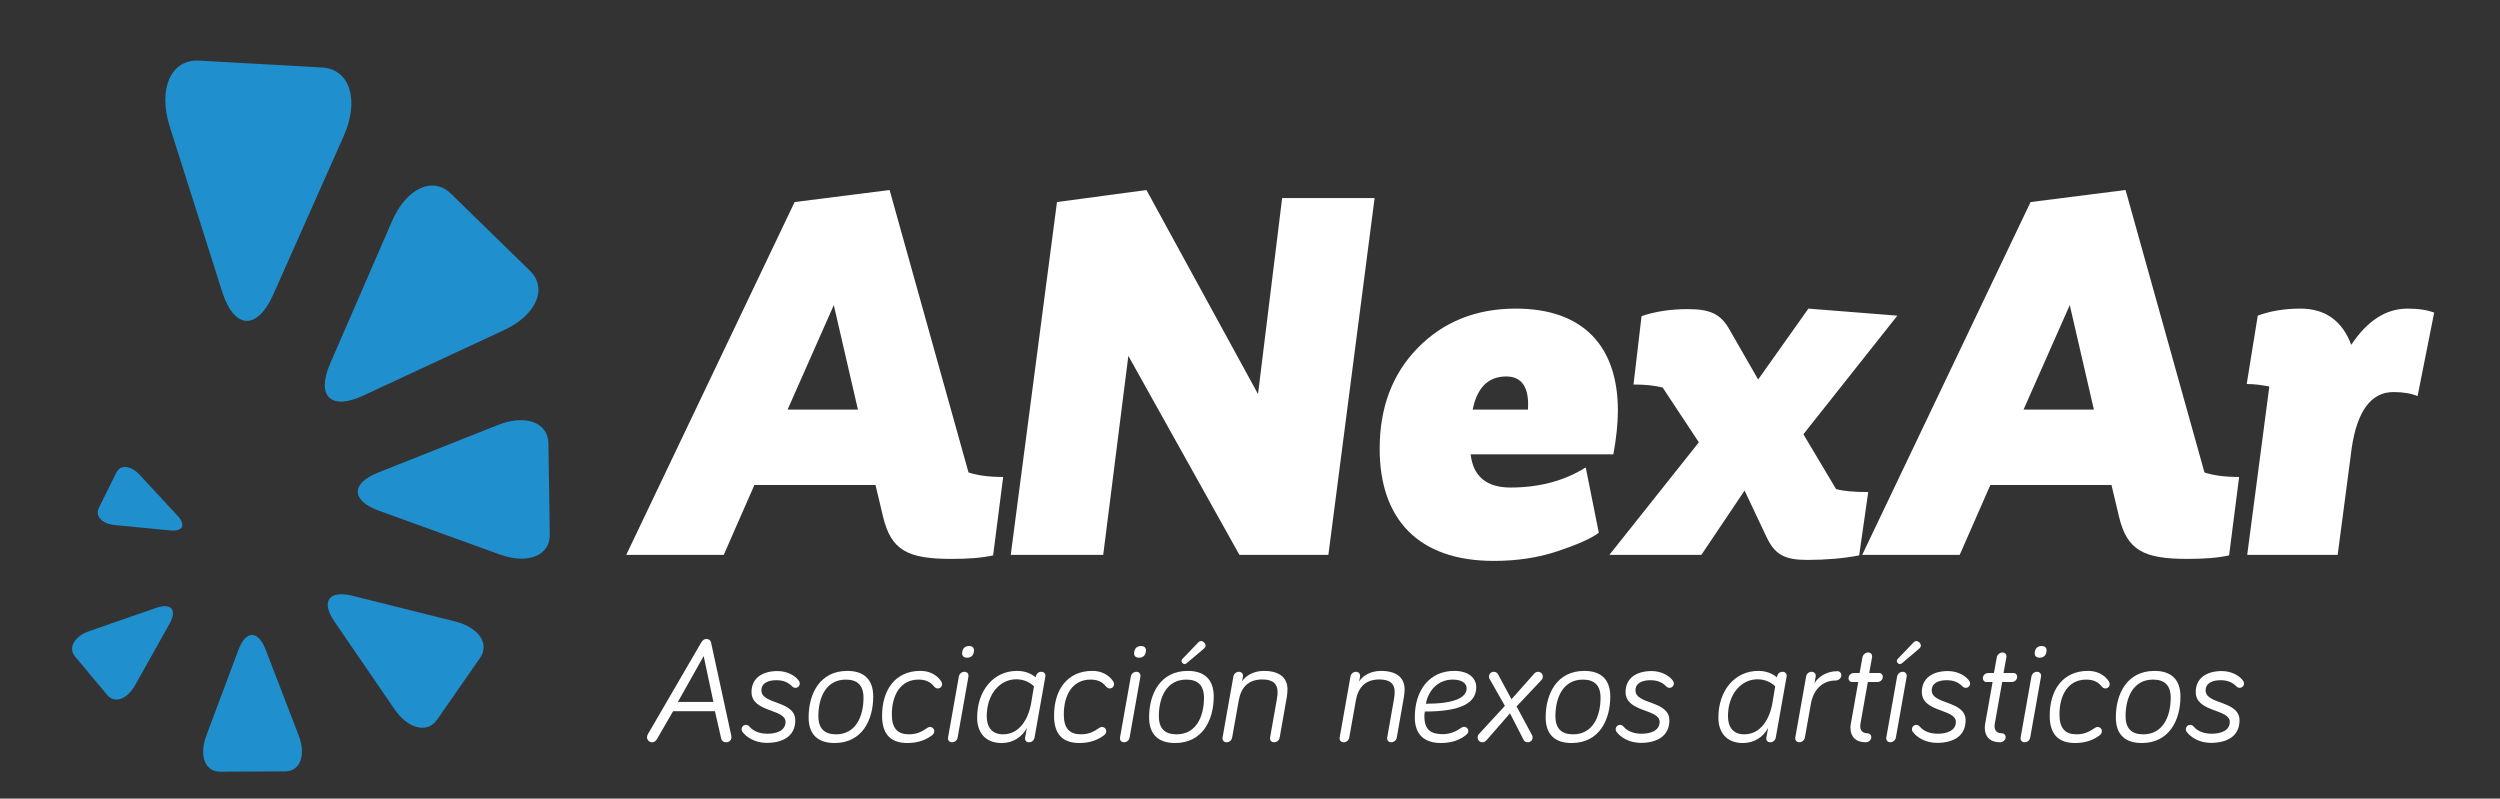 <?xml version="1.0" encoding="utf-8"?>
<!-- Generator: Adobe Illustrator 16.0.0, SVG Export Plug-In . SVG Version: 6.00 Build 0)  -->
<!DOCTYPE svg PUBLIC "-//W3C//DTD SVG 1.1//EN" "http://www.w3.org/Graphics/SVG/1.1/DTD/svg11.dtd">
<svg version="1.1" xmlns="http://www.w3.org/2000/svg" xmlns:xlink="http://www.w3.org/1999/xlink" x="0px" y="0px" width="360px"
	 height="115px" viewBox="0 0 360 115" enable-background="new 0 0 360 115" xml:space="preserve">
<rect x="0" y="0" width="360" height="115" fill="#333333" stroke="none"/>
<g id="Layer_2">
</g>
<g id="Layer_1">
	<g>
		<defs>
			<rect id="SVGID_1_" x="-197" y="-391.28" width="816.89" height="595.28"/>
		</defs>
		<clipPath id="SVGID_2_">
			<use xlink:href="#SVGID_1_"  overflow="visible"/>
		</clipPath>
		<path clip-path="url(#SVGID_2_)" fill="#FFFFFF" d="M96.925,102.417l-2.288,3.951c-0.152,0.282-0.368,0.519-0.734,0.519
			c-0.41,0-0.734-0.323-0.734-0.733c0-0.173,0.064-0.324,0.129-0.433l7.687-13.214c0.152-0.259,0.367-0.496,0.757-0.496
			c0.366,0,0.582,0.237,0.647,0.496l2.894,13.322c0.021,0.107,0.043,0.238,0.043,0.302c0,0.433-0.281,0.756-0.777,0.756
			c-0.367,0-0.627-0.216-0.691-0.497l-0.906-3.973H96.925z M101.33,94.472l-3.715,6.606h5.117L101.33,94.472z"/>
		<path clip-path="url(#SVGID_2_)" fill="#FFFFFF" d="M109.641,99.416c0,2.073,4.879,1.425,4.879,4.318
			c0,2.181-1.662,3.239-4.123,3.239c-1.662,0-2.957-0.821-3.52-1.642c-0.064-0.107-0.086-0.216-0.086-0.324
			c0-0.345,0.281-0.626,0.626-0.626c0.13,0,0.324,0.044,0.476,0.217c0.562,0.67,1.424,1.058,2.633,1.058
			c1.361,0,2.592-0.475,2.592-1.706c0-1.899-4.9-1.339-4.9-4.297c0-2.05,1.618-3.022,3.756-3.022c1.426,0,2.635,0.714,3.088,1.446
			c0.064,0.109,0.107,0.216,0.107,0.346c0,0.347-0.279,0.626-0.626,0.626c-0.108,0-0.28-0.021-0.453-0.194
			c-0.518-0.518-1.166-0.906-2.288-0.906C110.742,97.948,109.641,98.293,109.641,99.416"/>
		<path clip-path="url(#SVGID_2_)" fill="#FFFFFF" d="M116.441,103.303c0-3.368,1.598-6.692,5.57-6.692
			c2.354,0,3.734,1.187,3.734,3.691c0,3.368-1.596,6.693-5.569,6.693C117.822,106.995,116.441,105.807,116.441,103.303
			 M124.344,100.474c0-1.813-0.907-2.611-2.548-2.611c-2.851,0-3.951,2.591-3.951,5.268c0,1.814,0.907,2.613,2.548,2.613
			C123.242,105.743,124.344,103.152,124.344,100.474"/>
		<path clip-path="url(#SVGID_2_)" fill="#FFFFFF" d="M132.526,96.609c1.899,0,2.785,1.122,3.044,1.576
			c0.064,0.108,0.087,0.237,0.087,0.323c0,0.346-0.259,0.627-0.604,0.627c-0.217,0-0.346-0.065-0.519-0.259
			c-0.345-0.39-0.864-1.016-2.245-1.016c-2.656,0-3.865,2.269-3.865,5.031c0,2.008,0.843,2.85,2.461,2.85
			c1.209,0,1.923-0.432,2.613-0.906c0.194-0.129,0.303-0.151,0.432-0.151c0.324,0,0.604,0.259,0.604,0.605
			c0,0.216-0.087,0.431-0.389,0.646c-0.734,0.52-1.792,1.058-3.476,1.058c-2.354,0-3.649-1.209-3.649-3.929
			C127.021,99.265,128.985,96.609,132.526,96.609"/>
		<path clip-path="url(#SVGID_2_)" fill="#FFFFFF" d="M137.901,106.195c-0.063,0.389-0.388,0.691-0.798,0.691
			c-0.411,0-0.648-0.303-0.583-0.691l1.554-8.765c0.064-0.39,0.389-0.692,0.799-0.692s0.648,0.303,0.584,0.692L137.901,106.195z
			 M140.256,93.63c0,0.669-0.367,1.079-0.994,1.079c-0.453,0-0.713-0.236-0.713-0.604c0-0.669,0.367-1.079,0.994-1.079
			C139.996,93.026,140.256,93.264,140.256,93.63"/>
		<path clip-path="url(#SVGID_2_)" fill="#FFFFFF" d="M144.228,106.994c-2.332,0-3.519-1.511-3.519-3.647
			c0-3.931,2.375-6.737,5.742-6.737c0.993,0,1.965,0.302,2.678,0.929l0.021-0.108c0.086-0.389,0.345-0.691,0.799-0.691
			c0.432,0,0.646,0.324,0.583,0.691l-1.555,8.766c-0.065,0.39-0.388,0.692-0.8,0.692c-0.409,0-0.625-0.303-0.561-0.692l0.26-1.382
			C147.143,106.175,145.846,106.994,144.228,106.994 M144.443,105.742c2.375,0,3.648-2.224,4.038-4.47l0.41-2.438
			c-0.583-0.583-1.47-1.016-2.548-1.016c-2.375,0-4.254,2.159-4.254,5.313C142.09,104.556,142.715,105.742,144.443,105.742"/>
		<path clip-path="url(#SVGID_2_)" fill="#FFFFFF" d="M157.289,96.609c1.9,0,2.785,1.122,3.044,1.576
			c0.065,0.108,0.087,0.237,0.087,0.323c0,0.346-0.259,0.627-0.605,0.627c-0.215,0-0.344-0.065-0.518-0.259
			c-0.345-0.39-0.863-1.016-2.246-1.016c-2.654,0-3.865,2.269-3.865,5.031c0,2.008,0.844,2.85,2.463,2.85
			c1.209,0,1.922-0.432,2.613-0.906c0.193-0.129,0.301-0.151,0.43-0.151c0.324,0,0.605,0.259,0.605,0.605
			c0,0.216-0.087,0.431-0.389,0.646c-0.734,0.52-1.792,1.058-3.477,1.058c-2.353,0-3.648-1.209-3.648-3.929
			C151.783,99.265,153.748,96.609,157.289,96.609"/>
		<path clip-path="url(#SVGID_2_)" fill="#FFFFFF" d="M162.664,106.195c-0.064,0.389-0.389,0.691-0.798,0.691
			c-0.411,0-0.647-0.303-0.583-0.691l1.554-8.765c0.065-0.39,0.39-0.692,0.8-0.692c0.409,0,0.647,0.303,0.582,0.692L162.664,106.195
			z M165.018,93.63c0,0.669-0.367,1.079-0.992,1.079c-0.454,0-0.713-0.236-0.713-0.604c0-0.669,0.367-1.079,0.994-1.079
			C164.76,93.026,165.018,93.264,165.018,93.63"/>
		<path clip-path="url(#SVGID_2_)" fill="#FFFFFF" d="M165.471,103.303c0-3.368,1.599-6.693,5.571-6.693
			c2.353,0,3.735,1.188,3.735,3.692c0,3.369-1.598,6.693-5.571,6.693C166.854,106.995,165.471,105.807,165.471,103.303
			 M173.373,100.474c0-1.813-0.906-2.612-2.547-2.612c-2.852,0-3.952,2.592-3.952,5.27c0,1.813,0.907,2.612,2.548,2.612
			C172.271,105.743,173.373,103.151,173.373,100.474 M170.329,94.817l2.246-2.332c0.237-0.236,0.562-0.236,0.842,0.064
			c0.28,0.303,0.216,0.604-0.044,0.843l-2.418,2.051c-0.216,0.194-0.432,0.28-0.669,0.043
			C170.048,95.25,170.135,95.012,170.329,94.817"/>
		<path clip-path="url(#SVGID_2_)" fill="#FFFFFF" d="M185.398,99.265c0,0.347-0.043,0.82-0.107,1.166l-1.016,5.766
			c-0.063,0.388-0.388,0.69-0.799,0.69c-0.41,0-0.646-0.303-0.582-0.69l0.971-5.484c0.065-0.367,0.108-0.756,0.108-1.058
			c0-1.146-0.626-1.814-2.202-1.814c-2.138,0-3.088,1.296-3.39,3.023l-0.95,5.333c-0.064,0.388-0.389,0.69-0.799,0.69
			s-0.648-0.303-0.583-0.69l1.556-8.767c0.063-0.389,0.387-0.69,0.797-0.69c0.39,0,0.648,0.302,0.584,0.69l-0.129,0.69
			c0.518-0.82,1.662-1.51,3.129-1.51C184.492,96.61,185.398,97.797,185.398,99.265"/>
		<path clip-path="url(#SVGID_2_)" fill="#FFFFFF" d="M202.261,99.265c0,0.347-0.043,0.82-0.108,1.166l-1.015,5.766
			c-0.064,0.388-0.389,0.69-0.799,0.69s-0.647-0.303-0.583-0.69l0.972-5.484c0.065-0.367,0.108-0.756,0.108-1.058
			c0-1.146-0.626-1.814-2.202-1.814c-2.138,0-3.088,1.296-3.39,3.023l-0.95,5.333c-0.065,0.388-0.39,0.69-0.8,0.69
			s-0.647-0.303-0.582-0.69l1.555-8.767c0.064-0.389,0.388-0.69,0.798-0.69c0.39,0,0.647,0.302,0.583,0.69l-0.129,0.69
			c0.518-0.82,1.662-1.51,3.13-1.51C201.354,96.61,202.261,97.797,202.261,99.265"/>
		<path clip-path="url(#SVGID_2_)" fill="#FFFFFF" d="M209.406,96.609c2.159,0,3.174,1.102,3.174,2.354
			c0,2.288-2.245,3.497-7.405,3.497c-0.064,0.323-0.064,0.54-0.064,0.67c0,1.964,0.928,2.59,2.655,2.59
			c1.102,0,1.965-0.432,2.634-0.907c0.151-0.107,0.26-0.15,0.41-0.15c0.346,0,0.627,0.26,0.627,0.604
			c0,0.281-0.173,0.432-0.324,0.562c-0.863,0.712-2.051,1.165-3.605,1.165c-2.375,0-3.778-1.188-3.778-3.691
			C203.729,99.352,205.886,96.609,209.406,96.609 M211.198,99.114c0-0.627-0.562-1.253-2.008-1.253c-2.139,0-3.52,1.599-3.864,3.478
			C209.32,101.339,211.198,100.495,211.198,99.114"/>
		<path clip-path="url(#SVGID_2_)" fill="#FFFFFF" d="M214.048,106.605c-0.172,0.194-0.389,0.281-0.583,0.281
			c-0.389,0-0.689-0.302-0.689-0.691c0-0.193,0.063-0.345,0.193-0.496l3.735-4.06l-2.224-3.908
			c-0.044-0.086-0.065-0.172-0.065-0.302c0-0.388,0.303-0.691,0.691-0.691c0.28,0,0.518,0.174,0.604,0.347l1.943,3.604l3.26-3.67
			c0.151-0.173,0.324-0.281,0.562-0.281c0.389,0,0.691,0.304,0.691,0.691c0,0.259-0.108,0.389-0.217,0.519l-3.563,3.778l2.246,4.167
			c0.043,0.086,0.064,0.194,0.064,0.302c0,0.39-0.302,0.691-0.69,0.691c-0.281,0-0.497-0.13-0.604-0.345l-1.965-3.822
			L214.048,106.605z"/>
		<path clip-path="url(#SVGID_2_)" fill="#FFFFFF" d="M222.576,103.303c0-3.368,1.598-6.692,5.57-6.692
			c2.353,0,3.735,1.187,3.735,3.691c0,3.368-1.598,6.693-5.571,6.693C223.957,106.995,222.576,105.807,222.576,103.303
			 M230.479,100.474c0-1.813-0.907-2.611-2.548-2.611c-2.851,0-3.951,2.591-3.951,5.268c0,1.814,0.906,2.613,2.548,2.613
			C229.377,105.743,230.479,103.152,230.479,100.474"/>
		<path clip-path="url(#SVGID_2_)" fill="#FFFFFF" d="M235.508,99.416c0,2.073,4.88,1.425,4.88,4.318
			c0,2.181-1.662,3.239-4.124,3.239c-1.662,0-2.958-0.821-3.52-1.642c-0.064-0.107-0.086-0.216-0.086-0.324
			c0-0.345,0.28-0.626,0.626-0.626c0.13,0,0.324,0.044,0.476,0.217c0.561,0.67,1.425,1.058,2.634,1.058
			c1.36,0,2.591-0.475,2.591-1.706c0-1.899-4.901-1.339-4.901-4.297c0-2.05,1.619-3.022,3.757-3.022
			c1.426,0,2.635,0.714,3.088,1.446c0.064,0.109,0.107,0.216,0.107,0.346c0,0.347-0.28,0.626-0.626,0.626
			c-0.107,0-0.28-0.021-0.453-0.194c-0.519-0.518-1.166-0.906-2.289-0.906C236.609,97.948,235.508,98.293,235.508,99.416"/>
		<path clip-path="url(#SVGID_2_)" fill="#FFFFFF" d="M250.966,106.994c-2.331,0-3.519-1.511-3.519-3.647
			c0-3.931,2.375-6.737,5.743-6.737c0.993,0,1.965,0.302,2.677,0.929l0.021-0.108c0.087-0.389,0.346-0.691,0.799-0.691
			c0.432,0,0.648,0.324,0.583,0.691l-1.555,8.766c-0.064,0.39-0.389,0.692-0.799,0.692s-0.626-0.303-0.561-0.692l0.259-1.382
			C253.881,106.175,252.586,106.994,250.966,106.994 M251.182,105.742c2.375,0,3.649-2.224,4.038-4.47l0.41-2.438
			c-0.583-0.583-1.469-1.016-2.548-1.016c-2.375,0-4.254,2.159-4.254,5.313C248.828,104.556,249.455,105.742,251.182,105.742"/>
		<path clip-path="url(#SVGID_2_)" fill="#FFFFFF" d="M261.286,98.38c0.604-0.993,1.813-1.728,3.303-1.728
			c0.324,0,0.562,0.259,0.562,0.583c0,0.411-0.389,0.756-0.799,0.756c-1.986,0-3.238,1.382-3.584,3.368l-0.863,4.836
			c-0.065,0.389-0.411,0.691-0.799,0.691c-0.389,0-0.648-0.303-0.583-0.691l1.554-8.765c0.064-0.39,0.389-0.692,0.799-0.692
			c0.389,0,0.648,0.303,0.583,0.692L261.286,98.38z"/>
		<path clip-path="url(#SVGID_2_)" fill="#FFFFFF" d="M268.194,94.645c0.063-0.367,0.432-0.69,0.82-0.69
			c0.409,0,0.626,0.323,0.562,0.69l-0.411,2.268h1.425c0.324,0,0.54,0.237,0.54,0.54c0,0.431-0.366,0.756-0.776,0.756h-1.383
			l-1.058,5.958c-0.021,0.108-0.043,0.282-0.043,0.389c0,0.692,0.41,1.036,1.036,1.036c0.324,0,0.561,0.239,0.561,0.562
			c0,0.41-0.388,0.734-0.798,0.734c-1.468,0-2.203-0.842-2.203-2.073c0-0.193,0.022-0.432,0.065-0.647l1.059-5.958h-0.864
			c-0.324,0-0.54-0.238-0.54-0.541c0-0.432,0.367-0.755,0.777-0.755h0.82L268.194,94.645z"/>
		<path clip-path="url(#SVGID_2_)" fill="#FFFFFF" d="M273.008,106.195c-0.064,0.39-0.41,0.691-0.799,0.691
			s-0.648-0.302-0.583-0.691l1.555-8.766c0.065-0.388,0.41-0.691,0.798-0.691c0.39,0,0.649,0.304,0.583,0.691L273.008,106.195z
			 M273.332,94.817l2.245-2.332c0.238-0.236,0.562-0.236,0.843,0.064c0.28,0.303,0.216,0.604-0.043,0.843l-2.419,2.051
			c-0.216,0.194-0.432,0.28-0.669,0.043C273.052,95.25,273.138,95.012,273.332,94.817"/>
		<path clip-path="url(#SVGID_2_)" fill="#FFFFFF" d="M278.168,99.416c0,2.073,4.88,1.425,4.88,4.318
			c0,2.181-1.662,3.239-4.124,3.239c-1.662,0-2.958-0.821-3.52-1.642c-0.064-0.107-0.086-0.216-0.086-0.324
			c0-0.345,0.28-0.626,0.626-0.626c0.13,0,0.324,0.044,0.476,0.217c0.562,0.67,1.425,1.058,2.634,1.058
			c1.36,0,2.591-0.475,2.591-1.706c0-1.899-4.901-1.339-4.901-4.297c0-2.05,1.619-3.022,3.757-3.022
			c1.426,0,2.635,0.714,3.088,1.446c0.064,0.109,0.107,0.216,0.107,0.346c0,0.347-0.28,0.626-0.626,0.626
			c-0.107,0-0.28-0.021-0.453-0.194c-0.519-0.518-1.166-0.906-2.289-0.906C279.27,97.948,278.168,98.293,278.168,99.416"/>
		<path clip-path="url(#SVGID_2_)" fill="#FFFFFF" d="M287.538,94.645c0.064-0.367,0.432-0.69,0.82-0.69
			c0.409,0,0.626,0.323,0.562,0.69l-0.411,2.268h1.425c0.324,0,0.54,0.237,0.54,0.54c0,0.431-0.366,0.756-0.776,0.756h-1.383
			l-1.058,5.958c-0.021,0.108-0.043,0.282-0.043,0.389c0,0.692,0.41,1.036,1.036,1.036c0.324,0,0.562,0.239,0.562,0.562
			c0,0.41-0.389,0.734-0.799,0.734c-1.468,0-2.202-0.842-2.202-2.073c0-0.193,0.021-0.432,0.064-0.647l1.059-5.958h-0.864
			c-0.324,0-0.54-0.238-0.54-0.541c0-0.432,0.367-0.755,0.777-0.755h0.82L287.538,94.645z"/>
		<path clip-path="url(#SVGID_2_)" fill="#FFFFFF" d="M292.352,106.195c-0.064,0.389-0.389,0.691-0.799,0.691
			c-0.411,0-0.647-0.303-0.583-0.691l1.555-8.765c0.065-0.39,0.389-0.692,0.799-0.692s0.648,0.303,0.583,0.692L292.352,106.195z
			 M294.705,93.63c0,0.669-0.367,1.079-0.993,1.079c-0.453,0-0.712-0.236-0.712-0.604c0-0.669,0.367-1.079,0.993-1.079
			C294.446,93.026,294.705,93.264,294.705,93.63"/>
		<path clip-path="url(#SVGID_2_)" fill="#FFFFFF" d="M300.664,96.609c1.9,0,2.786,1.122,3.045,1.576
			c0.064,0.108,0.086,0.237,0.086,0.323c0,0.346-0.259,0.627-0.604,0.627c-0.216,0-0.346-0.065-0.518-0.259
			c-0.346-0.39-0.864-1.016-2.246-1.016c-2.655,0-3.864,2.269-3.864,5.031c0,2.008,0.842,2.85,2.461,2.85
			c1.209,0,1.922-0.432,2.612-0.906c0.194-0.129,0.303-0.151,0.433-0.151c0.324,0,0.604,0.259,0.604,0.605
			c0,0.216-0.087,0.431-0.389,0.646c-0.734,0.52-1.792,1.058-3.476,1.058c-2.354,0-3.649-1.209-3.649-3.929
			C295.159,99.265,297.123,96.609,300.664,96.609"/>
		<path clip-path="url(#SVGID_2_)" fill="#FFFFFF" d="M304.68,103.303c0-3.368,1.598-6.692,5.57-6.692
			c2.353,0,3.735,1.187,3.735,3.691c0,3.368-1.598,6.693-5.571,6.693C306.061,106.995,304.68,105.807,304.68,103.303
			 M312.582,100.474c0-1.813-0.907-2.611-2.548-2.611c-2.851,0-3.951,2.591-3.951,5.268c0,1.814,0.906,2.613,2.548,2.613
			C311.479,105.743,312.582,103.152,312.582,100.474"/>
		<path clip-path="url(#SVGID_2_)" fill="#FFFFFF" d="M317.611,99.416c0,2.073,4.88,1.425,4.88,4.318
			c0,2.181-1.662,3.239-4.124,3.239c-1.662,0-2.958-0.821-3.52-1.642c-0.064-0.107-0.086-0.216-0.086-0.324
			c0-0.345,0.28-0.626,0.626-0.626c0.13,0,0.324,0.044,0.476,0.217c0.561,0.67,1.425,1.058,2.634,1.058
			c1.36,0,2.591-0.475,2.591-1.706c0-1.899-4.901-1.339-4.901-4.297c0-2.05,1.619-3.022,3.757-3.022
			c1.426,0,2.635,0.714,3.088,1.446c0.064,0.109,0.107,0.216,0.107,0.346c0,0.347-0.28,0.626-0.626,0.626
			c-0.107,0-0.28-0.021-0.453-0.194c-0.519-0.518-1.166-0.906-2.289-0.906C318.713,97.948,317.611,98.293,317.611,99.416"/>
		<path clip-path="url(#SVGID_2_)" fill="#208FCD" d="M46.336,9.713c4.054,0.224,5.468,4.685,3.146,9.91L39.356,42.404
			c-2.325,5.225-5.642,5.041-7.371-0.411l-7.539-23.76c-1.731-5.452,0.17-9.729,4.223-9.505L46.336,9.713z"/>
		<path clip-path="url(#SVGID_2_)" fill="#208FCD" d="M76.301,38.973c2.611,2.543,0.938,6.396-3.719,8.563l-20.293,9.441
			c-4.655,2.165-6.789,0.084-4.745-4.627l8.918-20.526c2.046-4.709,5.854-6.483,8.465-3.94L76.301,38.973z"/>
		<path clip-path="url(#SVGID_2_)" fill="#208FCD" d="M79.17,76.996c0.047,3.02-3.189,4.305-7.19,2.854l-17.438-6.316
			c-4.001-1.449-4.039-3.92-0.084-5.491l17.24-6.845c3.953-1.57,7.229-0.384,7.274,2.635L79.17,76.996z"/>
		<path clip-path="url(#SVGID_2_)" fill="#208FCD" d="M62.947,103.627c-1.417,2.04-4.195,1.347-6.171-1.542l-8.619-12.589
			c-1.978-2.889-0.817-4.557,2.579-3.708l14.799,3.7c3.395,0.849,5.014,3.211,3.596,5.25L62.947,103.627z"/>
		<path clip-path="url(#SVGID_2_)" fill="#208FCD" d="M31.682,111.12c-2.155,0.013-3.049-2.308-1.984-5.151l4.639-12.396
			c1.064-2.845,2.827-2.853,3.919-0.02l4.755,12.353c1.092,2.833,0.221,5.16-1.934,5.173L31.682,111.12z"/>
		<path clip-path="url(#SVGID_2_)" fill="#208FCD" d="M10.82,94.556c-1.061-1.265-0.13-2.929,2.069-3.691l9.586-3.327
			c2.199-0.763,3.067,0.275,1.928,2.304l-4.964,8.851c-1.137,2.029-2.937,2.654-3.998,1.389L10.82,94.556z"/>
		<path clip-path="url(#SVGID_2_)" fill="#208FCD" d="M16.762,68.037c0.58-1.172,2.081-1.024,3.335,0.324l5.462,5.891
			c1.252,1.349,0.778,2.309-1.057,2.13l-7.993-0.78c-1.833-0.179-2.86-1.284-2.28-2.455L16.762,68.037z"/>
		<path clip-path="url(#SVGID_2_)" fill="#FFFFFF" d="M139.465,68.033c1.301,0.435,2.967,0.651,4.993,0.651l-1.448,11.29
			c-1.592,0.363-3.619,0.507-6.007,0.507c-6.296,0-8.684-1.229-9.843-6.079l-1.085-4.56h-17.442l-4.414,10.06H90.178l24.246-50.806
			l13.678-1.736L139.465,68.033z M113.41,58.986h10.132l-3.474-15.053L113.41,58.986z"/>
		<polygon clip-path="url(#SVGID_2_)" fill="#FFFFFF" points="184.629,28.518 197.944,28.518 191.286,79.903 178.477,79.903 
			162.482,51.244 158.863,79.903 145.547,79.903 152.205,29.097 165.088,27.361 181.154,56.744 		"/>
		<path clip-path="url(#SVGID_2_)" fill="#FFFFFF" d="M211.773,65.428c0.36,3.185,2.314,4.777,5.717,4.777
			c4.125,0,7.744-0.941,10.855-2.896l1.882,9.408c-1.158,0.87-3.185,1.738-6.007,2.678c-2.822,0.942-5.863,1.375-9.119,1.375
			c-10.929,0-16.429-6.079-16.429-16.138c0-5.936,1.81-10.784,5.5-14.547c3.692-3.765,8.396-5.646,14.112-5.646
			c9.771,0,14.692,5.501,14.692,14.693c0,1.808-0.217,3.908-0.651,6.295H211.773z M220.023,58.986
			c0.217-3.184-0.869-4.775-3.113-4.775c-2.604,0-4.197,1.592-4.848,4.775H220.023z"/>
		<path clip-path="url(#SVGID_2_)" fill="#FFFFFF" d="M259.687,62.533l4.704,7.89c1.013,0.289,2.533,0.433,4.632,0.433l-1.303,9.119
			c-2.244,0.435-4.776,0.652-7.454,0.652c-3.257,0-4.705-0.725-5.935-3.402l-3.112-6.586l-6.225,9.264h-13.245l12.884-16.212
			l-5.211-7.887c-1.158-0.291-2.533-0.436-4.197-0.436l1.157-9.843c1.882-0.651,4.126-1.013,6.658-1.013
			c3.257,0,4.705,0.724,5.935,2.823l4.198,7.309l7.237-10.205l12.81,1.014L259.687,62.533z"/>
		<path clip-path="url(#SVGID_2_)" fill="#FFFFFF" d="M317.442,68.033c1.303,0.435,2.968,0.651,4.994,0.651l-1.447,11.29
			c-1.593,0.363-3.619,0.507-6.008,0.507c-6.296,0-8.685-1.229-9.842-6.079l-1.086-4.56h-17.441l-4.415,10.06h-14.04l24.244-50.806
			l13.679-1.736L317.442,68.033z M291.389,58.986h10.132l-3.474-15.053L291.389,58.986z"/>
		<path clip-path="url(#SVGID_2_)" fill="#FFFFFF" d="M350.521,45.019l-2.388,12.015c-0.869-0.362-2.026-0.578-3.475-0.578
			c-3.185,0-5.211,2.677-6.007,8.033l-2.027,15.414h-13.026l3.185-24.244c-1.085-0.218-2.171-0.362-3.257-0.362l1.593-9.842
			c1.736-0.652,3.763-1.015,6.151-1.015c3.546,0,6.007,1.737,7.31,5.211c2.316-3.474,4.994-5.211,8.105-5.211
			C348.35,44.439,349.58,44.658,350.521,45.019"/>
	</g>
</g>
</svg>
